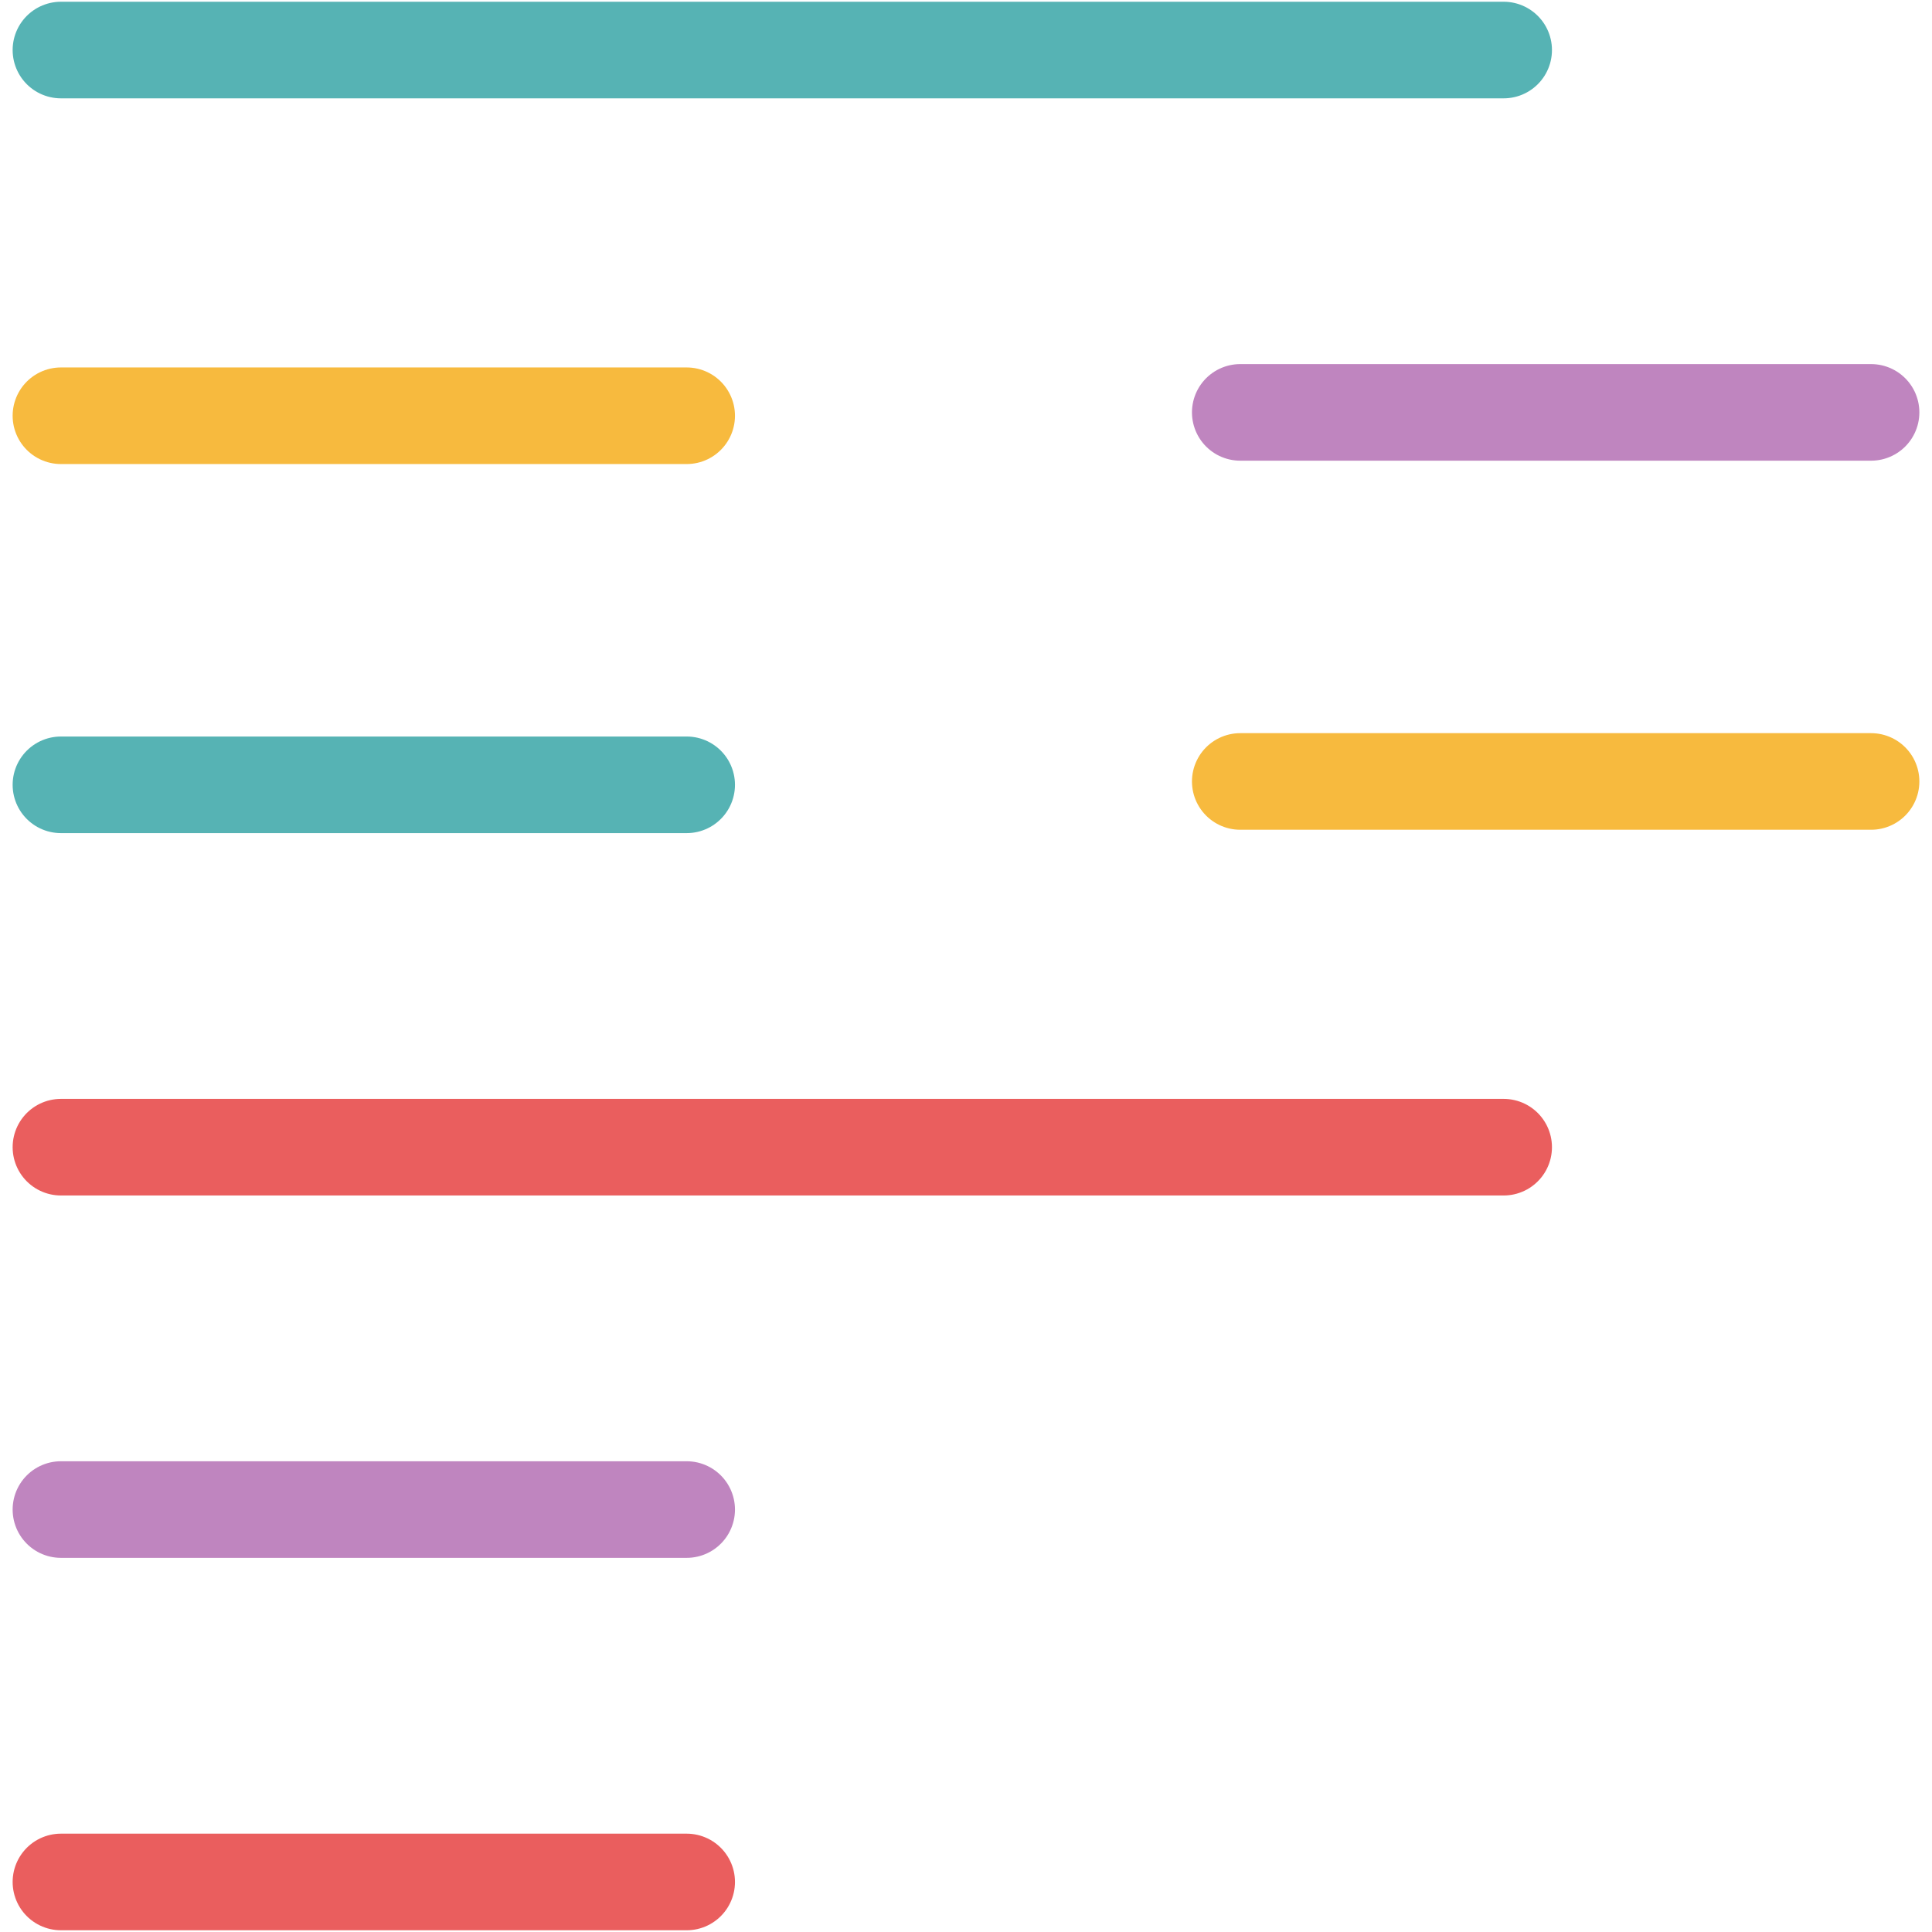 <?xml version="1.0" encoding="UTF-8" standalone="no"?>
<!-- Created with Inkscape (http://www.inkscape.org/) -->

<svg
   width="100.0px"
   height="100.0px"
   viewBox="0 0 100.0 100.0"
   version="1.1"
   id="SVGRoot"
   sodipodi:docname="prettier.svg"
   inkscape:version="1.2.1 (9c6d41e410, 2022-07-14)"
   xmlns:inkscape="http://www.inkscape.org/namespaces/inkscape"
   xmlns:sodipodi="http://sodipodi.sourceforge.net/DTD/sodipodi-0.dtd"
   xmlns="http://www.w3.org/2000/svg"
   xmlns:svg="http://www.w3.org/2000/svg">
  <defs
     id="defs8354" />
  <sodipodi:namedview
     id="namedview32486"
     pagecolor="#181825"
     bordercolor="#000000"
     borderopacity="0.247"
     inkscape:showpageshadow="2"
     inkscape:pageopacity="0"
     inkscape:pagecheckerboard="0"
     inkscape:deskcolor="#313244"
     inkscape:document-units="px"
     showgrid="true"
     inkscape:zoom="2.9825758"
     inkscape:cx="49.95682"
     inkscape:cy="11.064262"
     inkscape:window-width="1920"
     inkscape:window-height="1017"
     inkscape:window-x="1912"
     inkscape:window-y="-8"
     inkscape:window-maximized="1"
     inkscape:current-layer="SVGRoot"
     showborder="false"
     showguides="false">
    <inkscape:grid
       type="xygrid"
       id="grid32609" />
  </sodipodi:namedview>
  <path
     style="fill:none;stroke:#56b3b4;stroke-width:5;stroke-linecap:round;stroke-linejoin:round;stroke-dasharray:none;stroke-opacity:1;paint-order:fill markers stroke"
     d="M 3.154,2.59 H 77.829"
     id="path4481"
     sodipodi:nodetypes="cc" />
  <path
     style="fill:none;stroke:#f7ba3e;stroke-width:5;stroke-linecap:round;stroke-linejoin:round;stroke-dasharray:none;stroke-opacity:1;paint-order:fill markers stroke"
     d="M 3.154,21.519 H 35.542"
     id="path4483"
     sodipodi:nodetypes="cc" />
  <path
     style="fill:none;stroke:#bf85bf;stroke-width:5;stroke-linecap:round;stroke-linejoin:round;stroke-dasharray:none;stroke-opacity:1;paint-order:fill markers stroke"
     d="M 64.196,21.345 H 96.846"
     id="path4485"
     sodipodi:nodetypes="cc" />
  <path
     style="fill:none;stroke:#56b3b4;stroke-width:5;stroke-linecap:round;stroke-linejoin:round;stroke-dasharray:none;stroke-opacity:1;paint-order:fill markers stroke"
     d="M 3.154,40.622 H 35.542"
     id="path4487"
     sodipodi:nodetypes="cc" />
  <path
     style="fill:none;stroke:#f7ba3e;stroke-width:5;stroke-linecap:round;stroke-linejoin:round;stroke-dasharray:none;stroke-opacity:1;paint-order:fill markers stroke"
     d="M 64.196,40.448 H 96.846"
     id="path4489"
     sodipodi:nodetypes="cc" />
  <path
     style="fill:none;stroke:#ea5e5e;stroke-width:5;stroke-linecap:round;stroke-linejoin:round;stroke-dasharray:none;stroke-opacity:1;paint-order:fill markers stroke"
     d="M 3.154,59.378 H 77.829"
     id="path4491"
     sodipodi:nodetypes="cc" />
  <path
     style="fill:none;stroke:#bf85bf;stroke-width:5;stroke-linecap:round;stroke-linejoin:round;stroke-dasharray:none;stroke-opacity:1;paint-order:fill markers stroke"
     d="M 3.154,78.134 H 35.542"
     id="path4493"
     sodipodi:nodetypes="cc" />
  <path
     style="fill:none;stroke:#ea5e5e;stroke-width:5;stroke-linecap:round;stroke-linejoin:round;stroke-dasharray:none;stroke-opacity:1;paint-order:fill markers stroke"
     d="M 3.154,97.41 H 35.542"
     id="path4495"
     sodipodi:nodetypes="cc" />
</svg>
